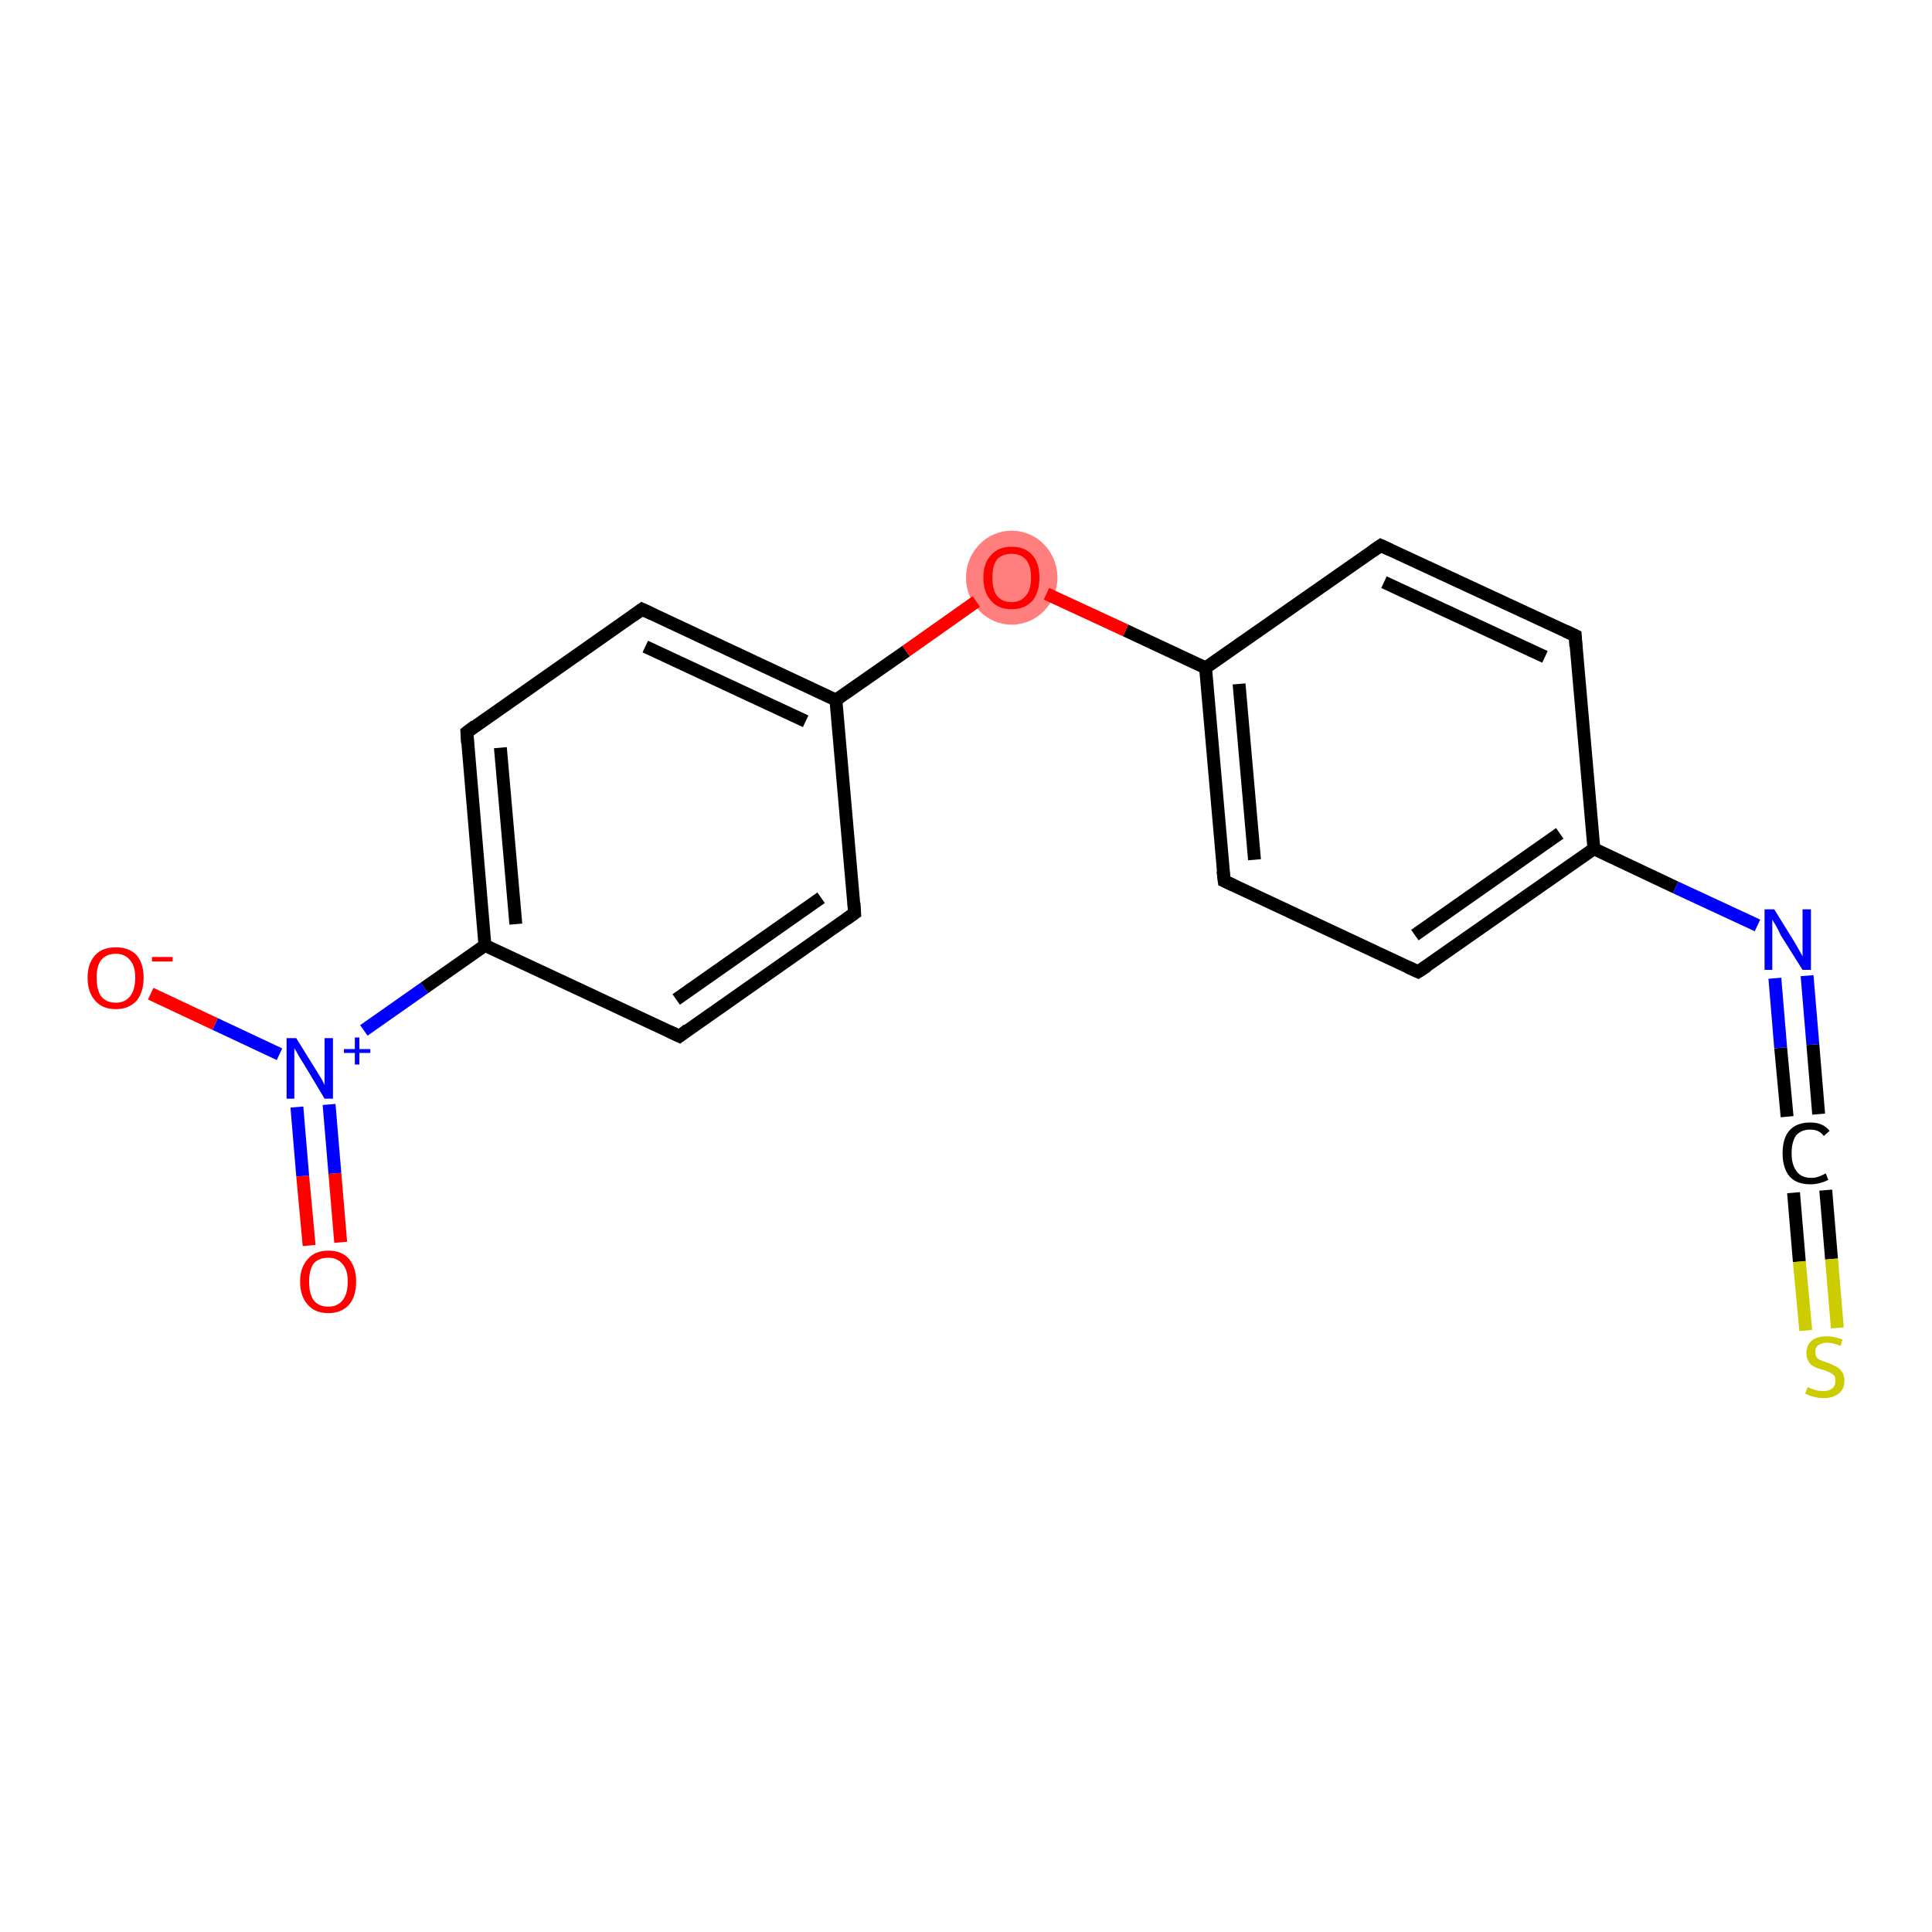 <?xml version='1.0' encoding='iso-8859-1'?>
<svg version='1.1' baseProfile='full'
              xmlns='http://www.w3.org/2000/svg'
                      xmlns:rdkit='http://www.rdkit.org/xml'
                      xmlns:xlink='http://www.w3.org/1999/xlink'
                  xml:space='preserve'
width='300px' height='300px' viewBox='0 0 300 300'>
<!-- END OF HEADER -->
<rect style='opacity:1.0;fill:#FFFFFF;stroke:none' width='300.0' height='300.0' x='0.0' y='0.0'> </rect>
<ellipse cx='157.1' cy='89.7' rx='6.6' ry='6.8' class='atom-7'  style='fill:#FF7F7F;fill-rule:evenodd;stroke:#FF7F7F;stroke-width:1.0px;stroke-linecap:butt;stroke-linejoin:miter;stroke-opacity:1' />
<path class='bond-0 atom-0 atom-1' d='M 48.0,193.4 L 47.0,182.6' style='fill:none;fill-rule:evenodd;stroke:#FF0000;stroke-width:2.0px;stroke-linecap:butt;stroke-linejoin:miter;stroke-opacity:1' />
<path class='bond-0 atom-0 atom-1' d='M 47.0,182.6 L 46.1,171.9' style='fill:none;fill-rule:evenodd;stroke:#0000FF;stroke-width:2.0px;stroke-linecap:butt;stroke-linejoin:miter;stroke-opacity:1' />
<path class='bond-0 atom-0 atom-1' d='M 52.9,192.9 L 52.0,182.2' style='fill:none;fill-rule:evenodd;stroke:#FF0000;stroke-width:2.0px;stroke-linecap:butt;stroke-linejoin:miter;stroke-opacity:1' />
<path class='bond-0 atom-0 atom-1' d='M 52.0,182.2 L 51.1,171.5' style='fill:none;fill-rule:evenodd;stroke:#0000FF;stroke-width:2.0px;stroke-linecap:butt;stroke-linejoin:miter;stroke-opacity:1' />
<path class='bond-1 atom-1 atom-2' d='M 43.4,163.7 L 33.4,159.0' style='fill:none;fill-rule:evenodd;stroke:#0000FF;stroke-width:2.0px;stroke-linecap:butt;stroke-linejoin:miter;stroke-opacity:1' />
<path class='bond-1 atom-1 atom-2' d='M 33.4,159.0 L 23.4,154.3' style='fill:none;fill-rule:evenodd;stroke:#FF0000;stroke-width:2.0px;stroke-linecap:butt;stroke-linejoin:miter;stroke-opacity:1' />
<path class='bond-2 atom-1 atom-3' d='M 56.5,160.0 L 65.9,153.4' style='fill:none;fill-rule:evenodd;stroke:#0000FF;stroke-width:2.0px;stroke-linecap:butt;stroke-linejoin:miter;stroke-opacity:1' />
<path class='bond-2 atom-1 atom-3' d='M 65.9,153.4 L 75.3,146.8' style='fill:none;fill-rule:evenodd;stroke:#000000;stroke-width:2.0px;stroke-linecap:butt;stroke-linejoin:miter;stroke-opacity:1' />
<path class='bond-3 atom-3 atom-4' d='M 75.3,146.8 L 72.5,113.7' style='fill:none;fill-rule:evenodd;stroke:#000000;stroke-width:2.0px;stroke-linecap:butt;stroke-linejoin:miter;stroke-opacity:1' />
<path class='bond-3 atom-3 atom-4' d='M 80.1,143.5 L 77.7,116.1' style='fill:none;fill-rule:evenodd;stroke:#000000;stroke-width:2.0px;stroke-linecap:butt;stroke-linejoin:miter;stroke-opacity:1' />
<path class='bond-4 atom-4 atom-5' d='M 72.5,113.7 L 99.7,94.6' style='fill:none;fill-rule:evenodd;stroke:#000000;stroke-width:2.0px;stroke-linecap:butt;stroke-linejoin:miter;stroke-opacity:1' />
<path class='bond-5 atom-5 atom-6' d='M 99.7,94.6 L 129.8,108.7' style='fill:none;fill-rule:evenodd;stroke:#000000;stroke-width:2.0px;stroke-linecap:butt;stroke-linejoin:miter;stroke-opacity:1' />
<path class='bond-5 atom-5 atom-6' d='M 100.2,100.4 L 125.1,112.0' style='fill:none;fill-rule:evenodd;stroke:#000000;stroke-width:2.0px;stroke-linecap:butt;stroke-linejoin:miter;stroke-opacity:1' />
<path class='bond-6 atom-6 atom-7' d='M 129.8,108.7 L 140.7,101.1' style='fill:none;fill-rule:evenodd;stroke:#000000;stroke-width:2.0px;stroke-linecap:butt;stroke-linejoin:miter;stroke-opacity:1' />
<path class='bond-6 atom-6 atom-7' d='M 140.7,101.1 L 151.6,93.4' style='fill:none;fill-rule:evenodd;stroke:#FF0000;stroke-width:2.0px;stroke-linecap:butt;stroke-linejoin:miter;stroke-opacity:1' />
<path class='bond-7 atom-7 atom-8' d='M 162.5,92.2 L 174.8,97.9' style='fill:none;fill-rule:evenodd;stroke:#FF0000;stroke-width:2.0px;stroke-linecap:butt;stroke-linejoin:miter;stroke-opacity:1' />
<path class='bond-7 atom-7 atom-8' d='M 174.8,97.9 L 187.2,103.7' style='fill:none;fill-rule:evenodd;stroke:#000000;stroke-width:2.0px;stroke-linecap:butt;stroke-linejoin:miter;stroke-opacity:1' />
<path class='bond-8 atom-8 atom-9' d='M 187.2,103.7 L 190.1,136.8' style='fill:none;fill-rule:evenodd;stroke:#000000;stroke-width:2.0px;stroke-linecap:butt;stroke-linejoin:miter;stroke-opacity:1' />
<path class='bond-8 atom-8 atom-9' d='M 192.4,106.2 L 194.8,133.5' style='fill:none;fill-rule:evenodd;stroke:#000000;stroke-width:2.0px;stroke-linecap:butt;stroke-linejoin:miter;stroke-opacity:1' />
<path class='bond-9 atom-9 atom-10' d='M 190.1,136.8 L 220.2,150.9' style='fill:none;fill-rule:evenodd;stroke:#000000;stroke-width:2.0px;stroke-linecap:butt;stroke-linejoin:miter;stroke-opacity:1' />
<path class='bond-10 atom-10 atom-11' d='M 220.2,150.9 L 247.5,131.8' style='fill:none;fill-rule:evenodd;stroke:#000000;stroke-width:2.0px;stroke-linecap:butt;stroke-linejoin:miter;stroke-opacity:1' />
<path class='bond-10 atom-10 atom-11' d='M 219.7,145.2 L 242.2,129.4' style='fill:none;fill-rule:evenodd;stroke:#000000;stroke-width:2.0px;stroke-linecap:butt;stroke-linejoin:miter;stroke-opacity:1' />
<path class='bond-11 atom-11 atom-12' d='M 247.5,131.8 L 260.2,137.8' style='fill:none;fill-rule:evenodd;stroke:#000000;stroke-width:2.0px;stroke-linecap:butt;stroke-linejoin:miter;stroke-opacity:1' />
<path class='bond-11 atom-11 atom-12' d='M 260.2,137.8 L 272.9,143.7' style='fill:none;fill-rule:evenodd;stroke:#0000FF;stroke-width:2.0px;stroke-linecap:butt;stroke-linejoin:miter;stroke-opacity:1' />
<path class='bond-12 atom-12 atom-13' d='M 280.6,151.5 L 281.5,162.2' style='fill:none;fill-rule:evenodd;stroke:#0000FF;stroke-width:2.0px;stroke-linecap:butt;stroke-linejoin:miter;stroke-opacity:1' />
<path class='bond-12 atom-12 atom-13' d='M 281.5,162.2 L 282.4,173.0' style='fill:none;fill-rule:evenodd;stroke:#000000;stroke-width:2.0px;stroke-linecap:butt;stroke-linejoin:miter;stroke-opacity:1' />
<path class='bond-12 atom-12 atom-13' d='M 275.6,151.9 L 276.5,162.7' style='fill:none;fill-rule:evenodd;stroke:#0000FF;stroke-width:2.0px;stroke-linecap:butt;stroke-linejoin:miter;stroke-opacity:1' />
<path class='bond-12 atom-12 atom-13' d='M 276.5,162.7 L 277.5,173.4' style='fill:none;fill-rule:evenodd;stroke:#000000;stroke-width:2.0px;stroke-linecap:butt;stroke-linejoin:miter;stroke-opacity:1' />
<path class='bond-13 atom-13 atom-14' d='M 283.5,184.8 L 284.4,195.5' style='fill:none;fill-rule:evenodd;stroke:#000000;stroke-width:2.0px;stroke-linecap:butt;stroke-linejoin:miter;stroke-opacity:1' />
<path class='bond-13 atom-13 atom-14' d='M 284.4,195.5 L 285.3,206.2' style='fill:none;fill-rule:evenodd;stroke:#CCCC00;stroke-width:2.0px;stroke-linecap:butt;stroke-linejoin:miter;stroke-opacity:1' />
<path class='bond-13 atom-13 atom-14' d='M 278.5,185.2 L 279.4,195.9' style='fill:none;fill-rule:evenodd;stroke:#000000;stroke-width:2.0px;stroke-linecap:butt;stroke-linejoin:miter;stroke-opacity:1' />
<path class='bond-13 atom-13 atom-14' d='M 279.4,195.9 L 280.4,206.6' style='fill:none;fill-rule:evenodd;stroke:#CCCC00;stroke-width:2.0px;stroke-linecap:butt;stroke-linejoin:miter;stroke-opacity:1' />
<path class='bond-14 atom-11 atom-15' d='M 247.5,131.8 L 244.6,98.7' style='fill:none;fill-rule:evenodd;stroke:#000000;stroke-width:2.0px;stroke-linecap:butt;stroke-linejoin:miter;stroke-opacity:1' />
<path class='bond-15 atom-15 atom-16' d='M 244.6,98.7 L 214.4,84.7' style='fill:none;fill-rule:evenodd;stroke:#000000;stroke-width:2.0px;stroke-linecap:butt;stroke-linejoin:miter;stroke-opacity:1' />
<path class='bond-15 atom-15 atom-16' d='M 239.9,102.0 L 214.9,90.4' style='fill:none;fill-rule:evenodd;stroke:#000000;stroke-width:2.0px;stroke-linecap:butt;stroke-linejoin:miter;stroke-opacity:1' />
<path class='bond-16 atom-6 atom-17' d='M 129.8,108.7 L 132.7,141.8' style='fill:none;fill-rule:evenodd;stroke:#000000;stroke-width:2.0px;stroke-linecap:butt;stroke-linejoin:miter;stroke-opacity:1' />
<path class='bond-17 atom-17 atom-18' d='M 132.7,141.8 L 105.5,160.9' style='fill:none;fill-rule:evenodd;stroke:#000000;stroke-width:2.0px;stroke-linecap:butt;stroke-linejoin:miter;stroke-opacity:1' />
<path class='bond-17 atom-17 atom-18' d='M 127.5,139.4 L 105.0,155.2' style='fill:none;fill-rule:evenodd;stroke:#000000;stroke-width:2.0px;stroke-linecap:butt;stroke-linejoin:miter;stroke-opacity:1' />
<path class='bond-18 atom-18 atom-3' d='M 105.5,160.9 L 75.3,146.8' style='fill:none;fill-rule:evenodd;stroke:#000000;stroke-width:2.0px;stroke-linecap:butt;stroke-linejoin:miter;stroke-opacity:1' />
<path class='bond-19 atom-16 atom-8' d='M 214.4,84.7 L 187.2,103.7' style='fill:none;fill-rule:evenodd;stroke:#000000;stroke-width:2.0px;stroke-linecap:butt;stroke-linejoin:miter;stroke-opacity:1' />
<path d='M 72.6,115.4 L 72.5,113.7 L 73.8,112.7' style='fill:none;stroke:#000000;stroke-width:2.0px;stroke-linecap:butt;stroke-linejoin:miter;stroke-opacity:1;' />
<path d='M 98.3,95.6 L 99.7,94.6 L 101.2,95.3' style='fill:none;stroke:#000000;stroke-width:2.0px;stroke-linecap:butt;stroke-linejoin:miter;stroke-opacity:1;' />
<path d='M 189.9,135.2 L 190.1,136.8 L 191.6,137.5' style='fill:none;stroke:#000000;stroke-width:2.0px;stroke-linecap:butt;stroke-linejoin:miter;stroke-opacity:1;' />
<path d='M 218.7,150.2 L 220.2,150.9 L 221.6,150.0' style='fill:none;stroke:#000000;stroke-width:2.0px;stroke-linecap:butt;stroke-linejoin:miter;stroke-opacity:1;' />
<path d='M 244.7,100.4 L 244.6,98.7 L 243.1,98.0' style='fill:none;stroke:#000000;stroke-width:2.0px;stroke-linecap:butt;stroke-linejoin:miter;stroke-opacity:1;' />
<path d='M 215.9,85.4 L 214.4,84.7 L 213.1,85.6' style='fill:none;stroke:#000000;stroke-width:2.0px;stroke-linecap:butt;stroke-linejoin:miter;stroke-opacity:1;' />
<path d='M 132.6,140.2 L 132.7,141.8 L 131.3,142.8' style='fill:none;stroke:#000000;stroke-width:2.0px;stroke-linecap:butt;stroke-linejoin:miter;stroke-opacity:1;' />
<path d='M 106.8,159.9 L 105.5,160.9 L 104.0,160.2' style='fill:none;stroke:#000000;stroke-width:2.0px;stroke-linecap:butt;stroke-linejoin:miter;stroke-opacity:1;' />
<path class='atom-0' d='M 46.6 199.0
Q 46.6 196.8, 47.8 195.5
Q 48.9 194.2, 51.0 194.2
Q 53.1 194.2, 54.2 195.5
Q 55.3 196.8, 55.3 199.0
Q 55.3 201.3, 54.2 202.6
Q 53.0 203.9, 51.0 203.9
Q 48.9 203.9, 47.8 202.6
Q 46.6 201.3, 46.6 199.0
M 51.0 202.9
Q 52.4 202.9, 53.2 201.9
Q 54.0 200.9, 54.0 199.0
Q 54.0 197.2, 53.2 196.3
Q 52.4 195.3, 51.0 195.3
Q 49.5 195.3, 48.7 196.2
Q 48.0 197.2, 48.0 199.0
Q 48.0 200.9, 48.7 201.9
Q 49.5 202.9, 51.0 202.9
' fill='#FF0000'/>
<path class='atom-1' d='M 46.0 161.2
L 49.1 166.2
Q 49.4 166.7, 49.9 167.5
Q 50.4 168.4, 50.4 168.5
L 50.4 161.2
L 51.7 161.2
L 51.7 170.6
L 50.4 170.6
L 47.1 165.1
Q 46.7 164.5, 46.3 163.8
Q 45.9 163.0, 45.7 162.8
L 45.7 170.6
L 44.5 170.6
L 44.5 161.2
L 46.0 161.2
' fill='#0000FF'/>
<path class='atom-1' d='M 53.4 162.9
L 55.1 162.9
L 55.1 161.1
L 55.8 161.1
L 55.8 162.9
L 57.5 162.9
L 57.5 163.5
L 55.8 163.5
L 55.8 165.3
L 55.1 165.3
L 55.1 163.5
L 53.4 163.5
L 53.4 162.9
' fill='#0000FF'/>
<path class='atom-2' d='M 13.6 151.8
Q 13.6 149.6, 14.8 148.3
Q 15.9 147.1, 18.0 147.1
Q 20.0 147.1, 21.2 148.3
Q 22.3 149.6, 22.3 151.8
Q 22.3 154.1, 21.2 155.4
Q 20.0 156.7, 18.0 156.7
Q 15.9 156.7, 14.8 155.4
Q 13.6 154.1, 13.6 151.8
M 18.0 155.7
Q 19.4 155.7, 20.2 154.7
Q 21.0 153.7, 21.0 151.8
Q 21.0 150.0, 20.2 149.1
Q 19.4 148.1, 18.0 148.1
Q 16.5 148.1, 15.7 149.1
Q 15.0 150.0, 15.0 151.8
Q 15.0 153.7, 15.7 154.7
Q 16.5 155.7, 18.0 155.7
' fill='#FF0000'/>
<path class='atom-2' d='M 23.6 148.6
L 26.8 148.6
L 26.8 149.3
L 23.6 149.3
L 23.6 148.6
' fill='#FF0000'/>
<path class='atom-7' d='M 152.7 89.7
Q 152.7 87.4, 153.9 86.2
Q 155.0 84.9, 157.1 84.9
Q 159.2 84.9, 160.3 86.2
Q 161.4 87.4, 161.4 89.7
Q 161.4 92.0, 160.3 93.3
Q 159.1 94.6, 157.1 94.6
Q 155.0 94.6, 153.9 93.3
Q 152.7 92.0, 152.7 89.7
M 157.1 93.5
Q 158.5 93.5, 159.3 92.5
Q 160.1 91.6, 160.1 89.7
Q 160.1 87.8, 159.3 86.9
Q 158.5 86.0, 157.1 86.0
Q 155.6 86.0, 154.8 86.9
Q 154.1 87.8, 154.1 89.7
Q 154.1 91.6, 154.8 92.5
Q 155.6 93.5, 157.1 93.5
' fill='#FF0000'/>
<path class='atom-12' d='M 275.5 141.2
L 278.6 146.2
Q 278.9 146.7, 279.4 147.6
Q 279.9 148.5, 279.9 148.5
L 279.9 141.2
L 281.2 141.2
L 281.2 150.6
L 279.9 150.6
L 276.5 145.2
Q 276.2 144.5, 275.8 143.8
Q 275.4 143.1, 275.2 142.8
L 275.2 150.6
L 274.0 150.6
L 274.0 141.2
L 275.5 141.2
' fill='#0000FF'/>
<path class='atom-13' d='M 276.8 179.1
Q 276.8 176.7, 277.9 175.5
Q 279.0 174.3, 281.1 174.3
Q 283.1 174.3, 284.1 175.6
L 283.2 176.4
Q 282.5 175.4, 281.1 175.4
Q 279.7 175.4, 278.9 176.3
Q 278.2 177.3, 278.2 179.1
Q 278.2 180.9, 279.0 181.9
Q 279.7 182.9, 281.3 182.9
Q 282.3 182.9, 283.5 182.2
L 283.9 183.2
Q 283.4 183.5, 282.6 183.7
Q 281.9 183.9, 281.1 183.9
Q 279.0 183.9, 277.9 182.7
Q 276.8 181.4, 276.8 179.1
' fill='#000000'/>
<path class='atom-14' d='M 280.7 215.4
Q 280.8 215.4, 281.2 215.6
Q 281.7 215.8, 282.1 215.9
Q 282.6 216.0, 283.1 216.0
Q 284.0 216.0, 284.5 215.6
Q 285.0 215.2, 285.0 214.4
Q 285.0 213.9, 284.8 213.6
Q 284.5 213.3, 284.1 213.1
Q 283.7 212.9, 283.1 212.7
Q 282.2 212.5, 281.7 212.2
Q 281.2 212.0, 280.9 211.5
Q 280.5 211.0, 280.5 210.1
Q 280.5 208.9, 281.3 208.2
Q 282.1 207.5, 283.7 207.5
Q 284.8 207.5, 286.1 208.0
L 285.8 209.0
Q 284.6 208.5, 283.8 208.5
Q 282.9 208.5, 282.3 208.9
Q 281.8 209.3, 281.9 210.0
Q 281.9 210.5, 282.1 210.8
Q 282.4 211.1, 282.7 211.2
Q 283.1 211.4, 283.8 211.6
Q 284.6 211.9, 285.1 212.2
Q 285.6 212.4, 286.0 213.0
Q 286.4 213.5, 286.4 214.4
Q 286.4 215.7, 285.5 216.4
Q 284.6 217.1, 283.2 217.1
Q 282.3 217.1, 281.7 216.9
Q 281.1 216.8, 280.3 216.4
L 280.7 215.4
' fill='#CCCC00'/>
</svg>
